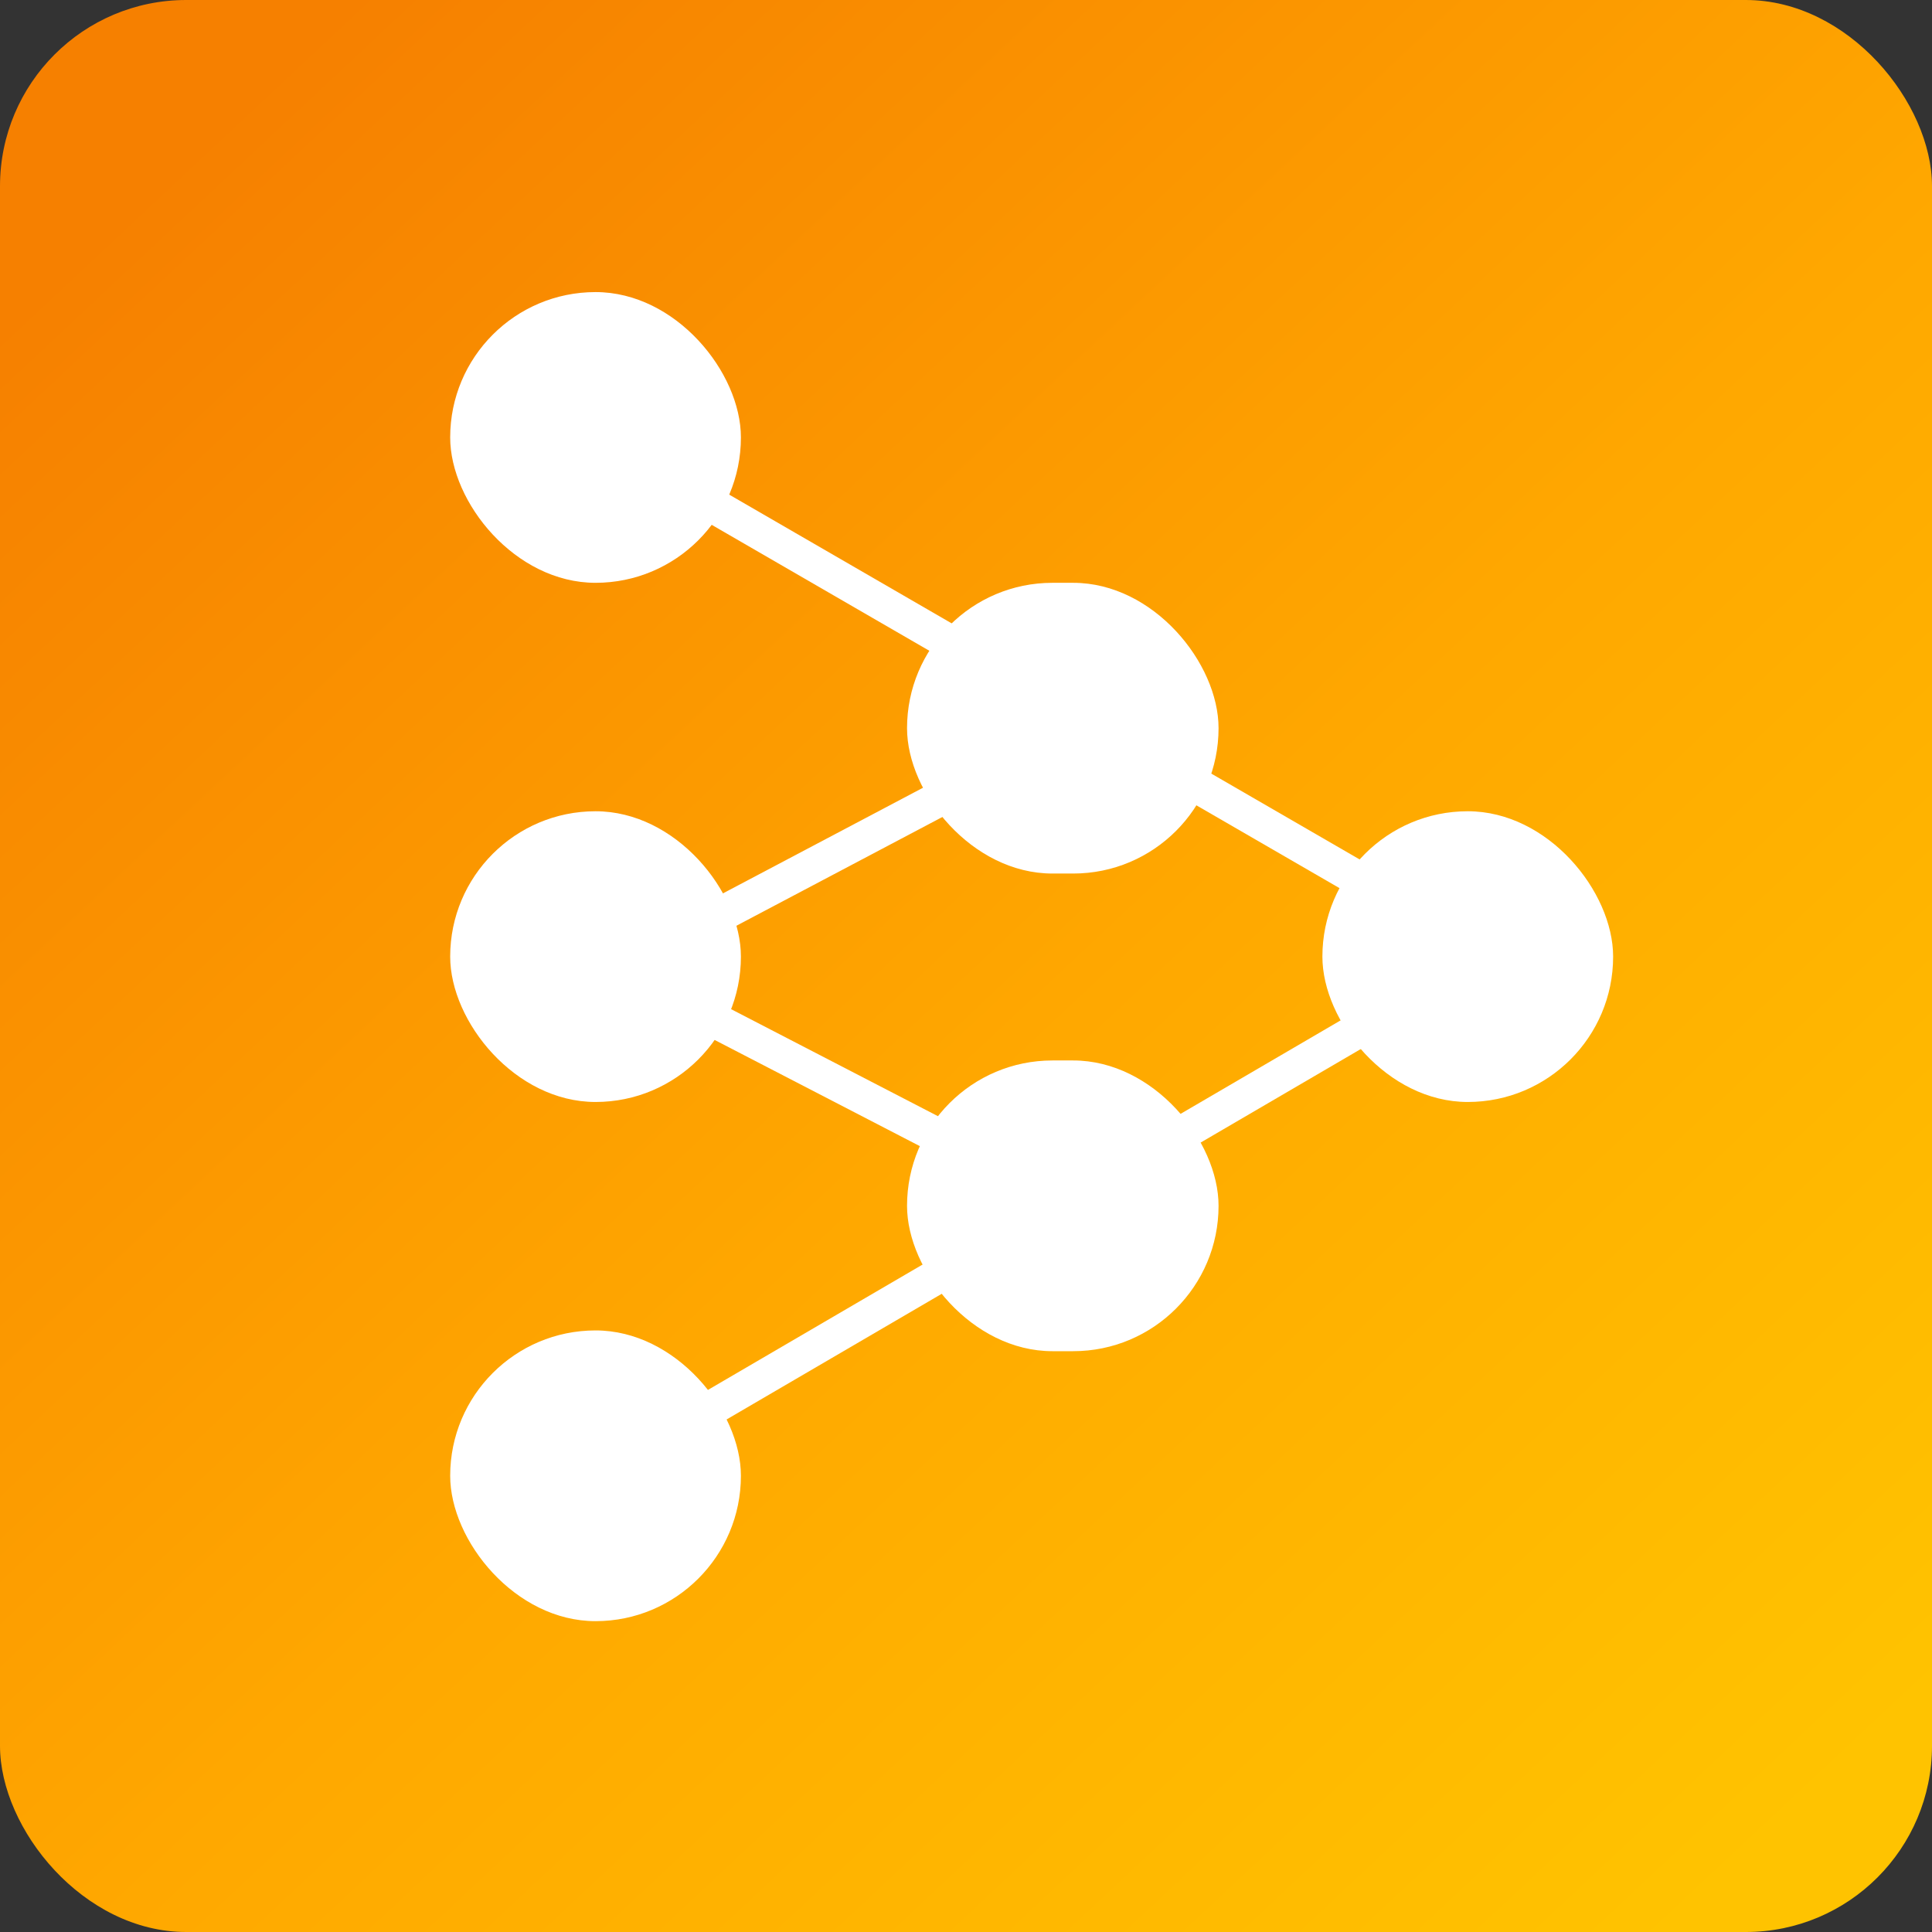 <svg width="83" height="83" viewBox="0 0 83 83" fill="none" xmlns="http://www.w3.org/2000/svg">
<rect x="0" y="0" width="83" height="83" fill="#333333" stroke="none"/>
<rect width="83" height="83" rx="8" fill="url(#paint0_linear)"/>
<rect x="19.34" y="12.548" width="12.49" height="12.49" rx="6.245" fill="white"/>
<rect x="38.967" y="25.038" width="13.383" height="12.49" rx="6.245" fill="white"/>
<rect x="38.967" y="45.558" width="13.383" height="12.49" rx="6.245" fill="white"/>
<rect x="56.811" y="34.852" width="12.49" height="12.49" rx="6.245" fill="white"/>
<rect x="19.34" y="34.852" width="12.49" height="12.49" rx="6.245" fill="white"/>
<rect x="19.34" y="57.156" width="12.49" height="12.49" rx="6.245" fill="white"/>
<path d="M25.585 18.793L63.948 40.993L25.585 63.401" stroke="white" stroke-width="1.5"/>
<path d="M46.105 31.283L26.477 41.647L46.105 51.803" stroke="white" stroke-width="1.5"/>
<defs>
<linearGradient id="paint0_linear" x1="7.336" y1="7.126" x2="75.454" y2="79.856" gradientUnits="userSpaceOnUse">
<stop stop-color="#F68000"/>
<stop offset="0.536" stop-color="#FFA800"/>
<stop offset="1" stop-color="#FFC300"/>
</linearGradient>
</defs>
</svg>
